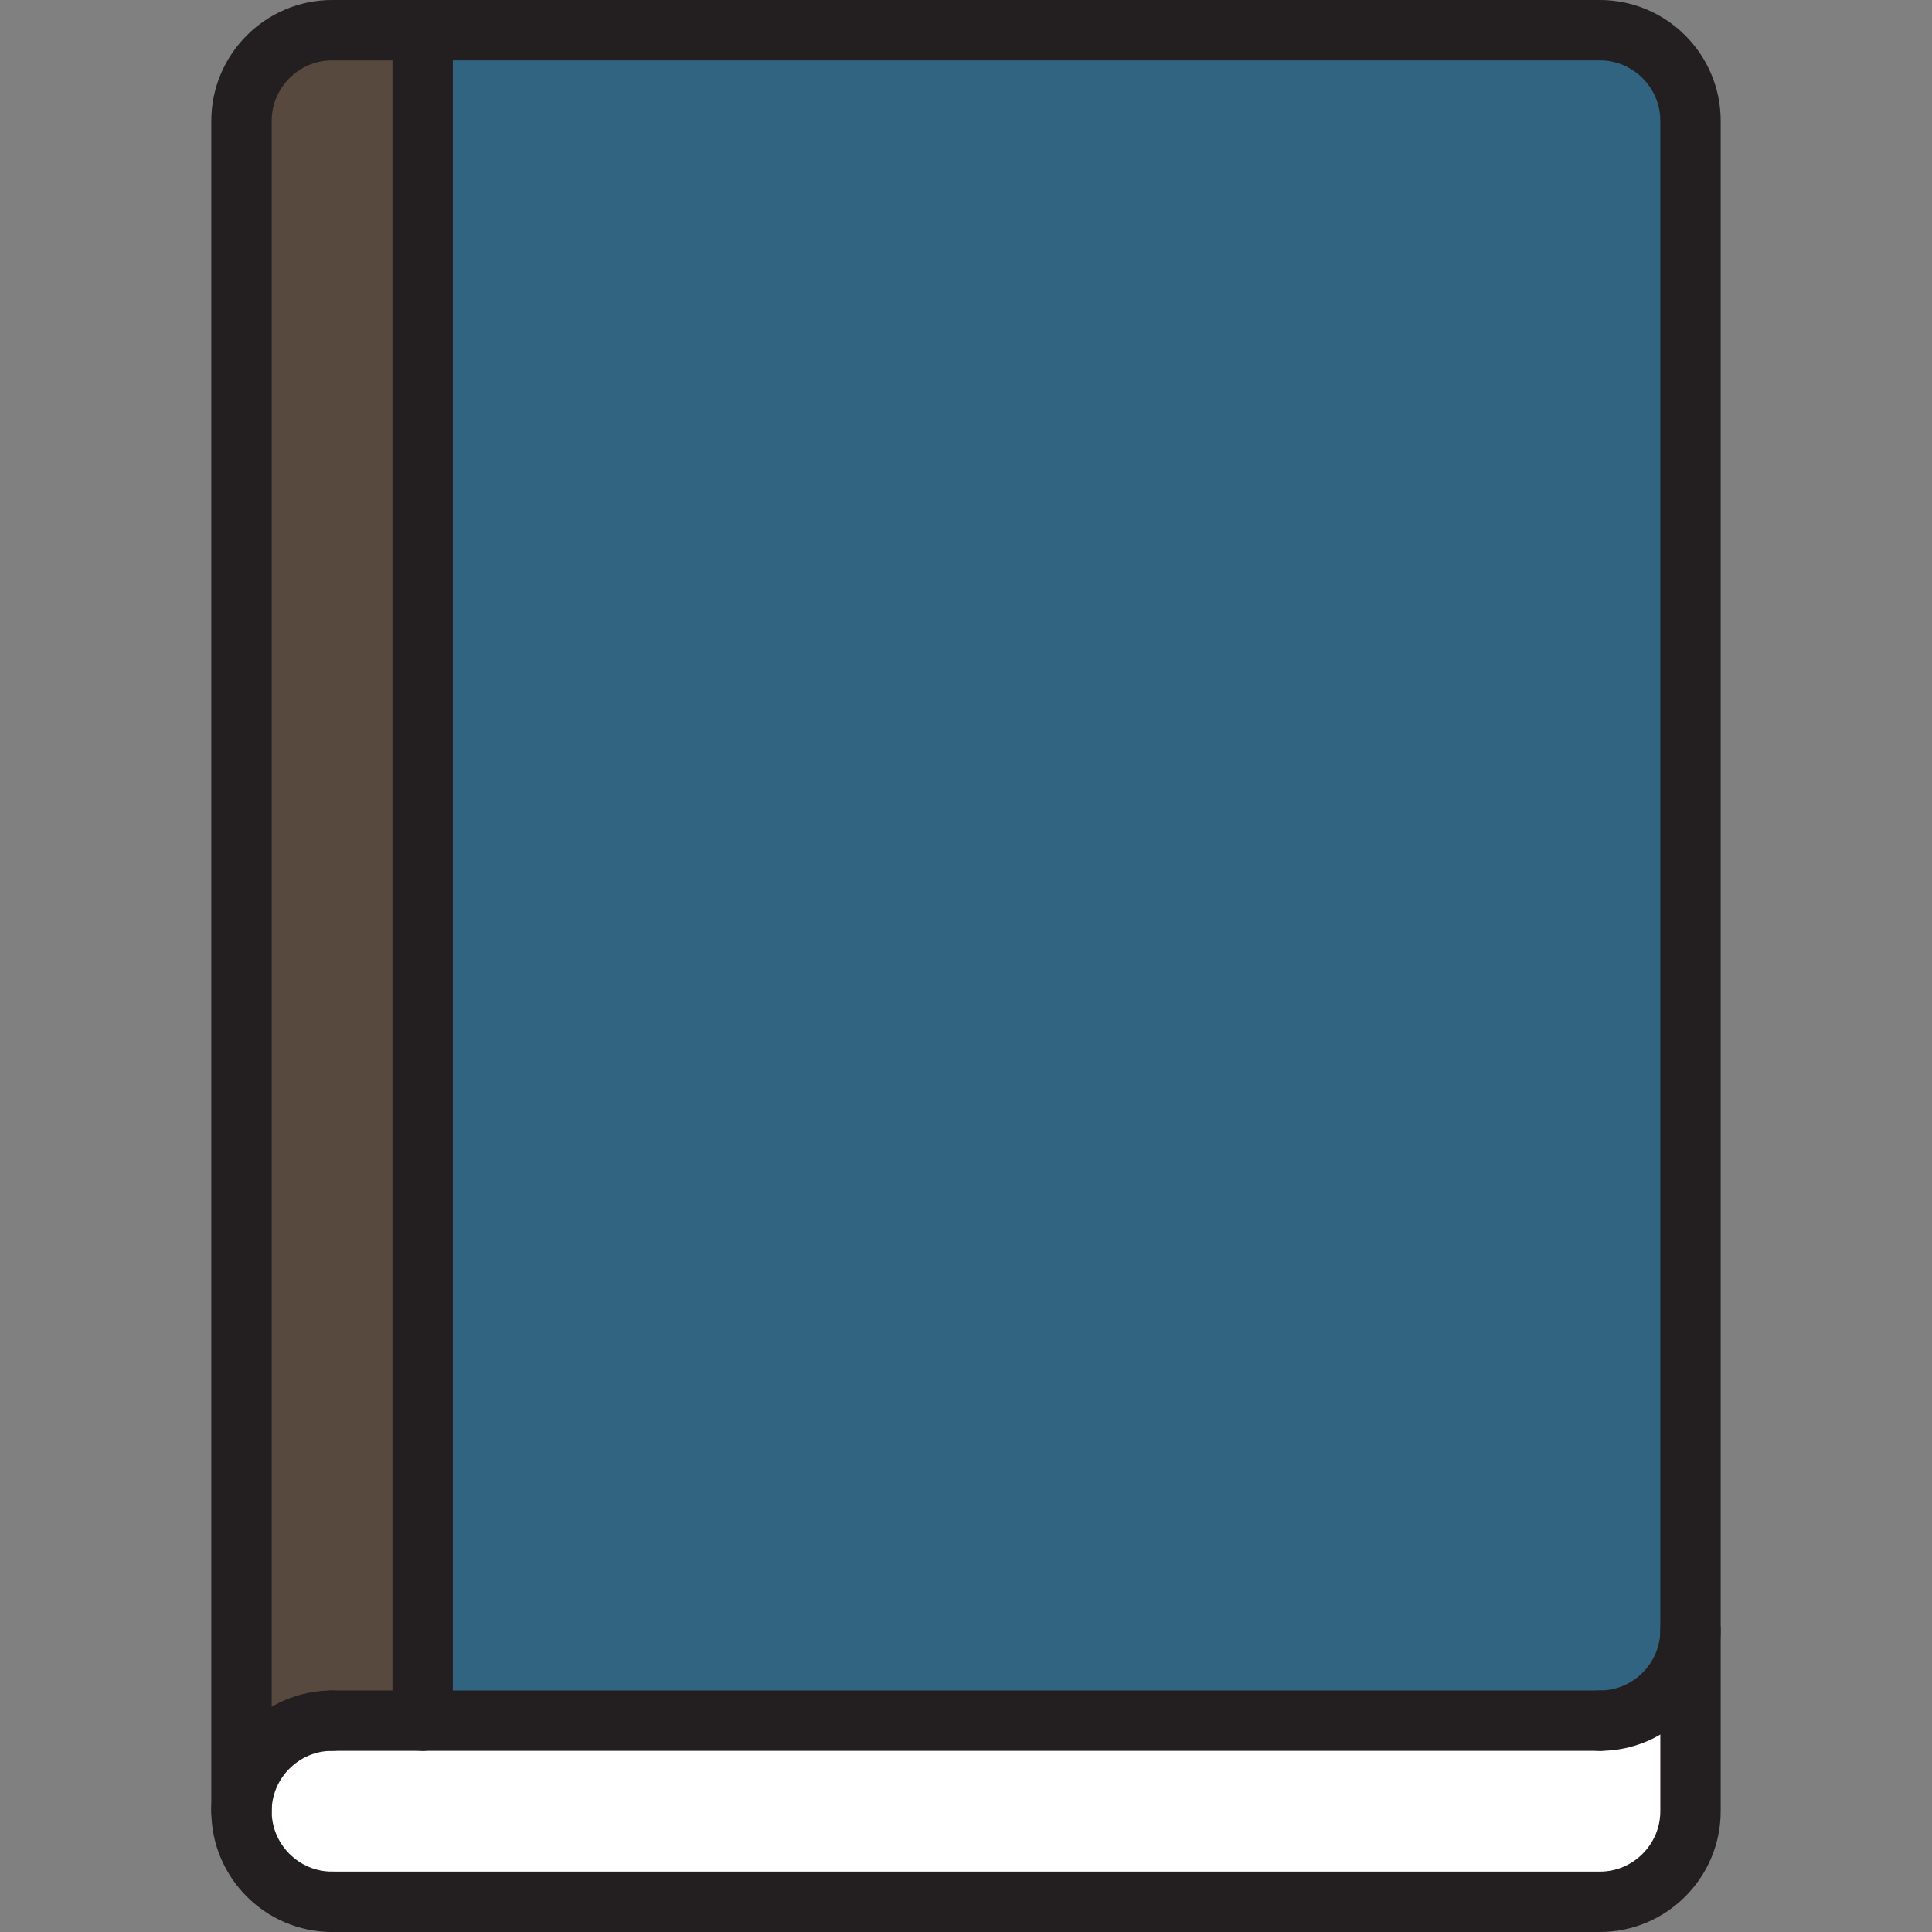 <svg id="Layer_1" xmlns="http://www.w3.org/2000/svg" viewBox="0 0 128 128"><rect x="0" y="0" width="128" height="128" fill="#808080" stroke="none"/><style>.st0{fill:#fff}.st1{fill:#316481}.st2{fill:#57493e}.st3,.st4{fill:none;stroke:#231f20;stroke-width:4;stroke-linecap:round;stroke-miterlimit:10}</style><g id="XMLID_1_"><g id="XMLID_11_"><path id="XMLID_16_" class="st0" d="M112 108v12c0 3.3-2.7 6-6 6H22v-12h84c3.3 0 6-2.7 6-6z"/><path id="XMLID_14_" class="st1" d="M112 8v100c0 3.3-2.7 6-6 6H28V2h78c3.3 0 6 2.7 6 6z"/><path id="XMLID_13_" class="st2" d="M28 2v112h-6c-3.3 0-6 2.7-6 6V8c0-3.3 2.7-6 6-6h6z"/><path id="XMLID_9_" class="st0" d="M22 114v12c-3.3 0-6-2.7-6-6s2.7-6 6-6z"/></g><g id="XMLID_12_"><path id="XMLID_21_" class="st3" d="M16 120V8c0-3.3 2.7-6 6-6h84c3.3 0 6 2.7 6 6v112c0 3.3-2.7 6-6 6H22"/><path id="XMLID_19_" class="st3" d="M22 114c-3.3 0-6 2.7-6 6s2.7 6 6 6"/><path id="XMLID_18_" class="st3" d="M22 114h84"/><path id="XMLID_17_" class="st3" d="M106 114c3.3 0 6-2.7 6-6"/><path id="XMLID_15_" class="st4" d="M28 2v112"/></g></g></svg>